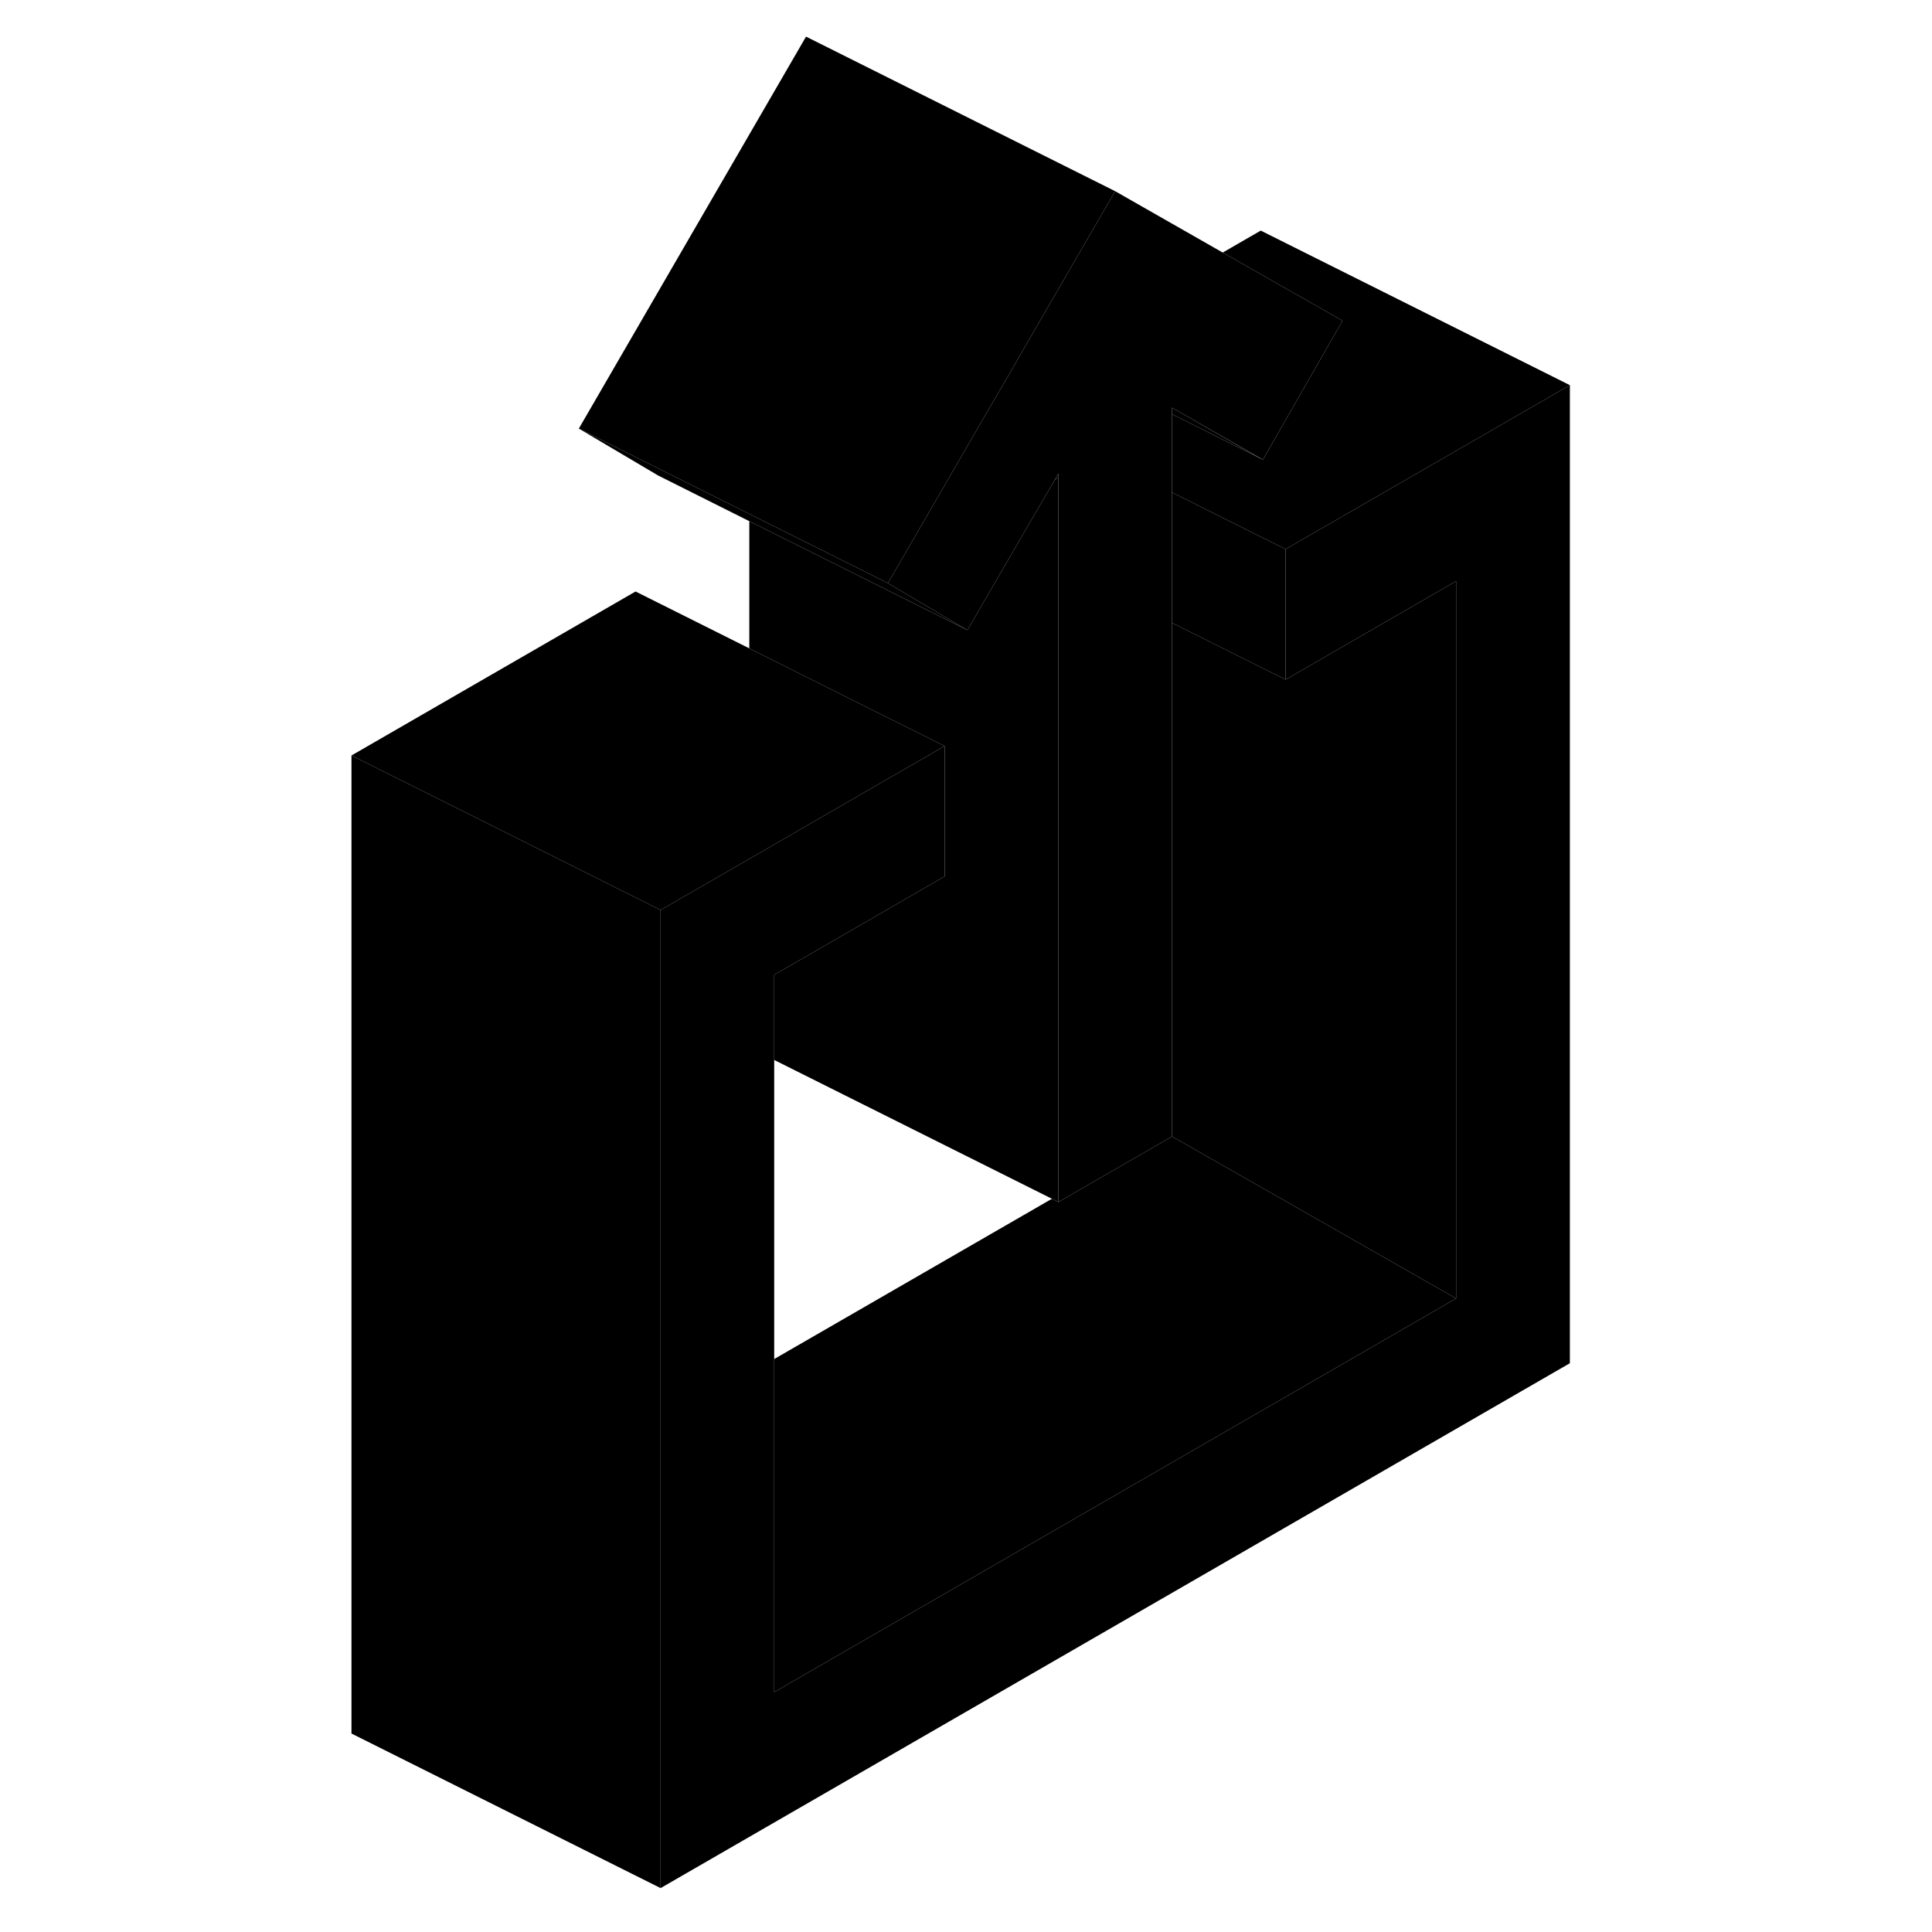 <svg width="24" height="24" viewBox="0 0 84 125" xmlns="http://www.w3.org/2000/svg" stroke-width="1px" stroke-linecap="round" stroke-linejoin="round">
    <path d="M55.33 26.38V26.8L61.07 29.67L55.33 26.38ZM47.74 31.05L47.98 30.91V30.63L47.74 31.05ZM47.74 31.05L47.98 30.91V30.63L47.74 31.05ZM47.74 31.05L47.98 30.91V30.63L47.74 31.05ZM47.74 31.05L47.98 30.91V30.63L47.74 31.05ZM47.74 31.05L47.98 30.91V30.63L47.74 31.05ZM47.74 31.05L47.98 30.91V30.63L47.74 31.05ZM47.74 31.05L47.98 30.91V30.63L47.74 31.05ZM47.74 31.05L47.98 30.91V30.63L47.74 31.05ZM47.74 31.05L47.98 30.91V30.63L47.74 31.05ZM47.74 31.05L47.98 30.91V30.63L47.74 31.05Z" class="pr-icon-iso-solid-stroke" stroke-linejoin="round"/>
    <path d="M73.71 37.6V84.01L61.07 76.8L55.33 73.53V40.3L61.07 43.17L62.68 43.97L73.71 37.6Z" class="pr-icon-iso-solid-stroke" stroke-linejoin="round"/>
    <path d="M73.71 84.01L29.59 109.48V87.93L47.56 77.56L47.98 77.77L55.33 73.53L61.07 76.8L73.71 84.01Z" class="pr-icon-iso-solid-stroke" stroke-linejoin="round"/>
    <path d="M66.36 20.75L61.21 29.74L61.07 29.66L55.33 26.38V73.53L47.98 77.77V30.63L47.74 31.05L45.28 35.27L42.09 40.77L36.95 37.73L42.68 27.84L43.72 26.05L44.7 24.37L45.99 22.13L51.65 12.37L58.61 16.34L61.07 17.74L66.36 20.75Z" class="pr-icon-iso-solid-stroke" stroke-linejoin="round"/>
    <path d="M51.65 12.37L45.99 22.13L44.7 24.37L43.72 26.05L42.68 27.84L36.95 37.73L35.33 36.92L27.98 33.25L22.3 30.41L16.95 27.73L31.65 2.37L51.65 12.37Z" class="pr-icon-iso-solid-stroke" stroke-linejoin="round"/>
    <path d="M42.09 40.77L35.33 37.39L27.98 33.72L22.09 30.77L16.95 27.73L22.3 30.41L27.98 33.25L35.33 36.92L36.95 37.73L42.09 40.77Z" class="pr-icon-iso-solid-stroke" stroke-linejoin="round"/>
    <path d="M81.07 24.92L62.68 35.53L61.07 34.73L55.33 31.86V26.8L61.21 29.74L66.36 20.75L61.07 17.74L58.61 16.34L61.07 14.92L81.07 24.92Z" class="pr-icon-iso-solid-stroke" stroke-linejoin="round"/>
    <path d="M81.07 24.92V88.2L22.24 122.16V58.88L27.98 55.57L35.33 51.32L40.62 48.27V56.7L35.33 59.76L29.59 63.07V109.48L73.71 84.01V37.6L62.68 43.97V35.53L81.07 24.92Z" class="pr-icon-iso-solid-stroke" stroke-linejoin="round"/>
    <path d="M62.68 35.53V43.97L61.07 43.17L55.33 40.3V31.86L61.07 34.73L62.68 35.53Z" class="pr-icon-iso-solid-stroke" stroke-linejoin="round"/>
    <path d="M22.24 58.88V122.16L2.24 112.16V48.88L10.07 52.79L22.24 58.88Z" class="pr-icon-iso-solid-stroke" stroke-linejoin="round"/>
    <path d="M40.62 48.27L35.33 51.32L27.98 55.57L22.24 58.88L10.07 52.79L2.24 48.88L20.62 38.27L27.98 41.95L35.33 45.63L40.62 48.27Z" class="pr-icon-iso-solid-stroke" stroke-linejoin="round"/>
    <path d="M47.98 30.91V77.77L47.56 77.56L29.59 68.58V63.07L35.33 59.76L40.62 56.7V48.27L35.33 45.63L27.98 41.95V33.72L35.33 37.39L42.09 40.77L45.28 35.27L47.74 31.05L47.98 30.91Z" class="pr-icon-iso-solid-stroke" stroke-linejoin="round"/>
</svg>